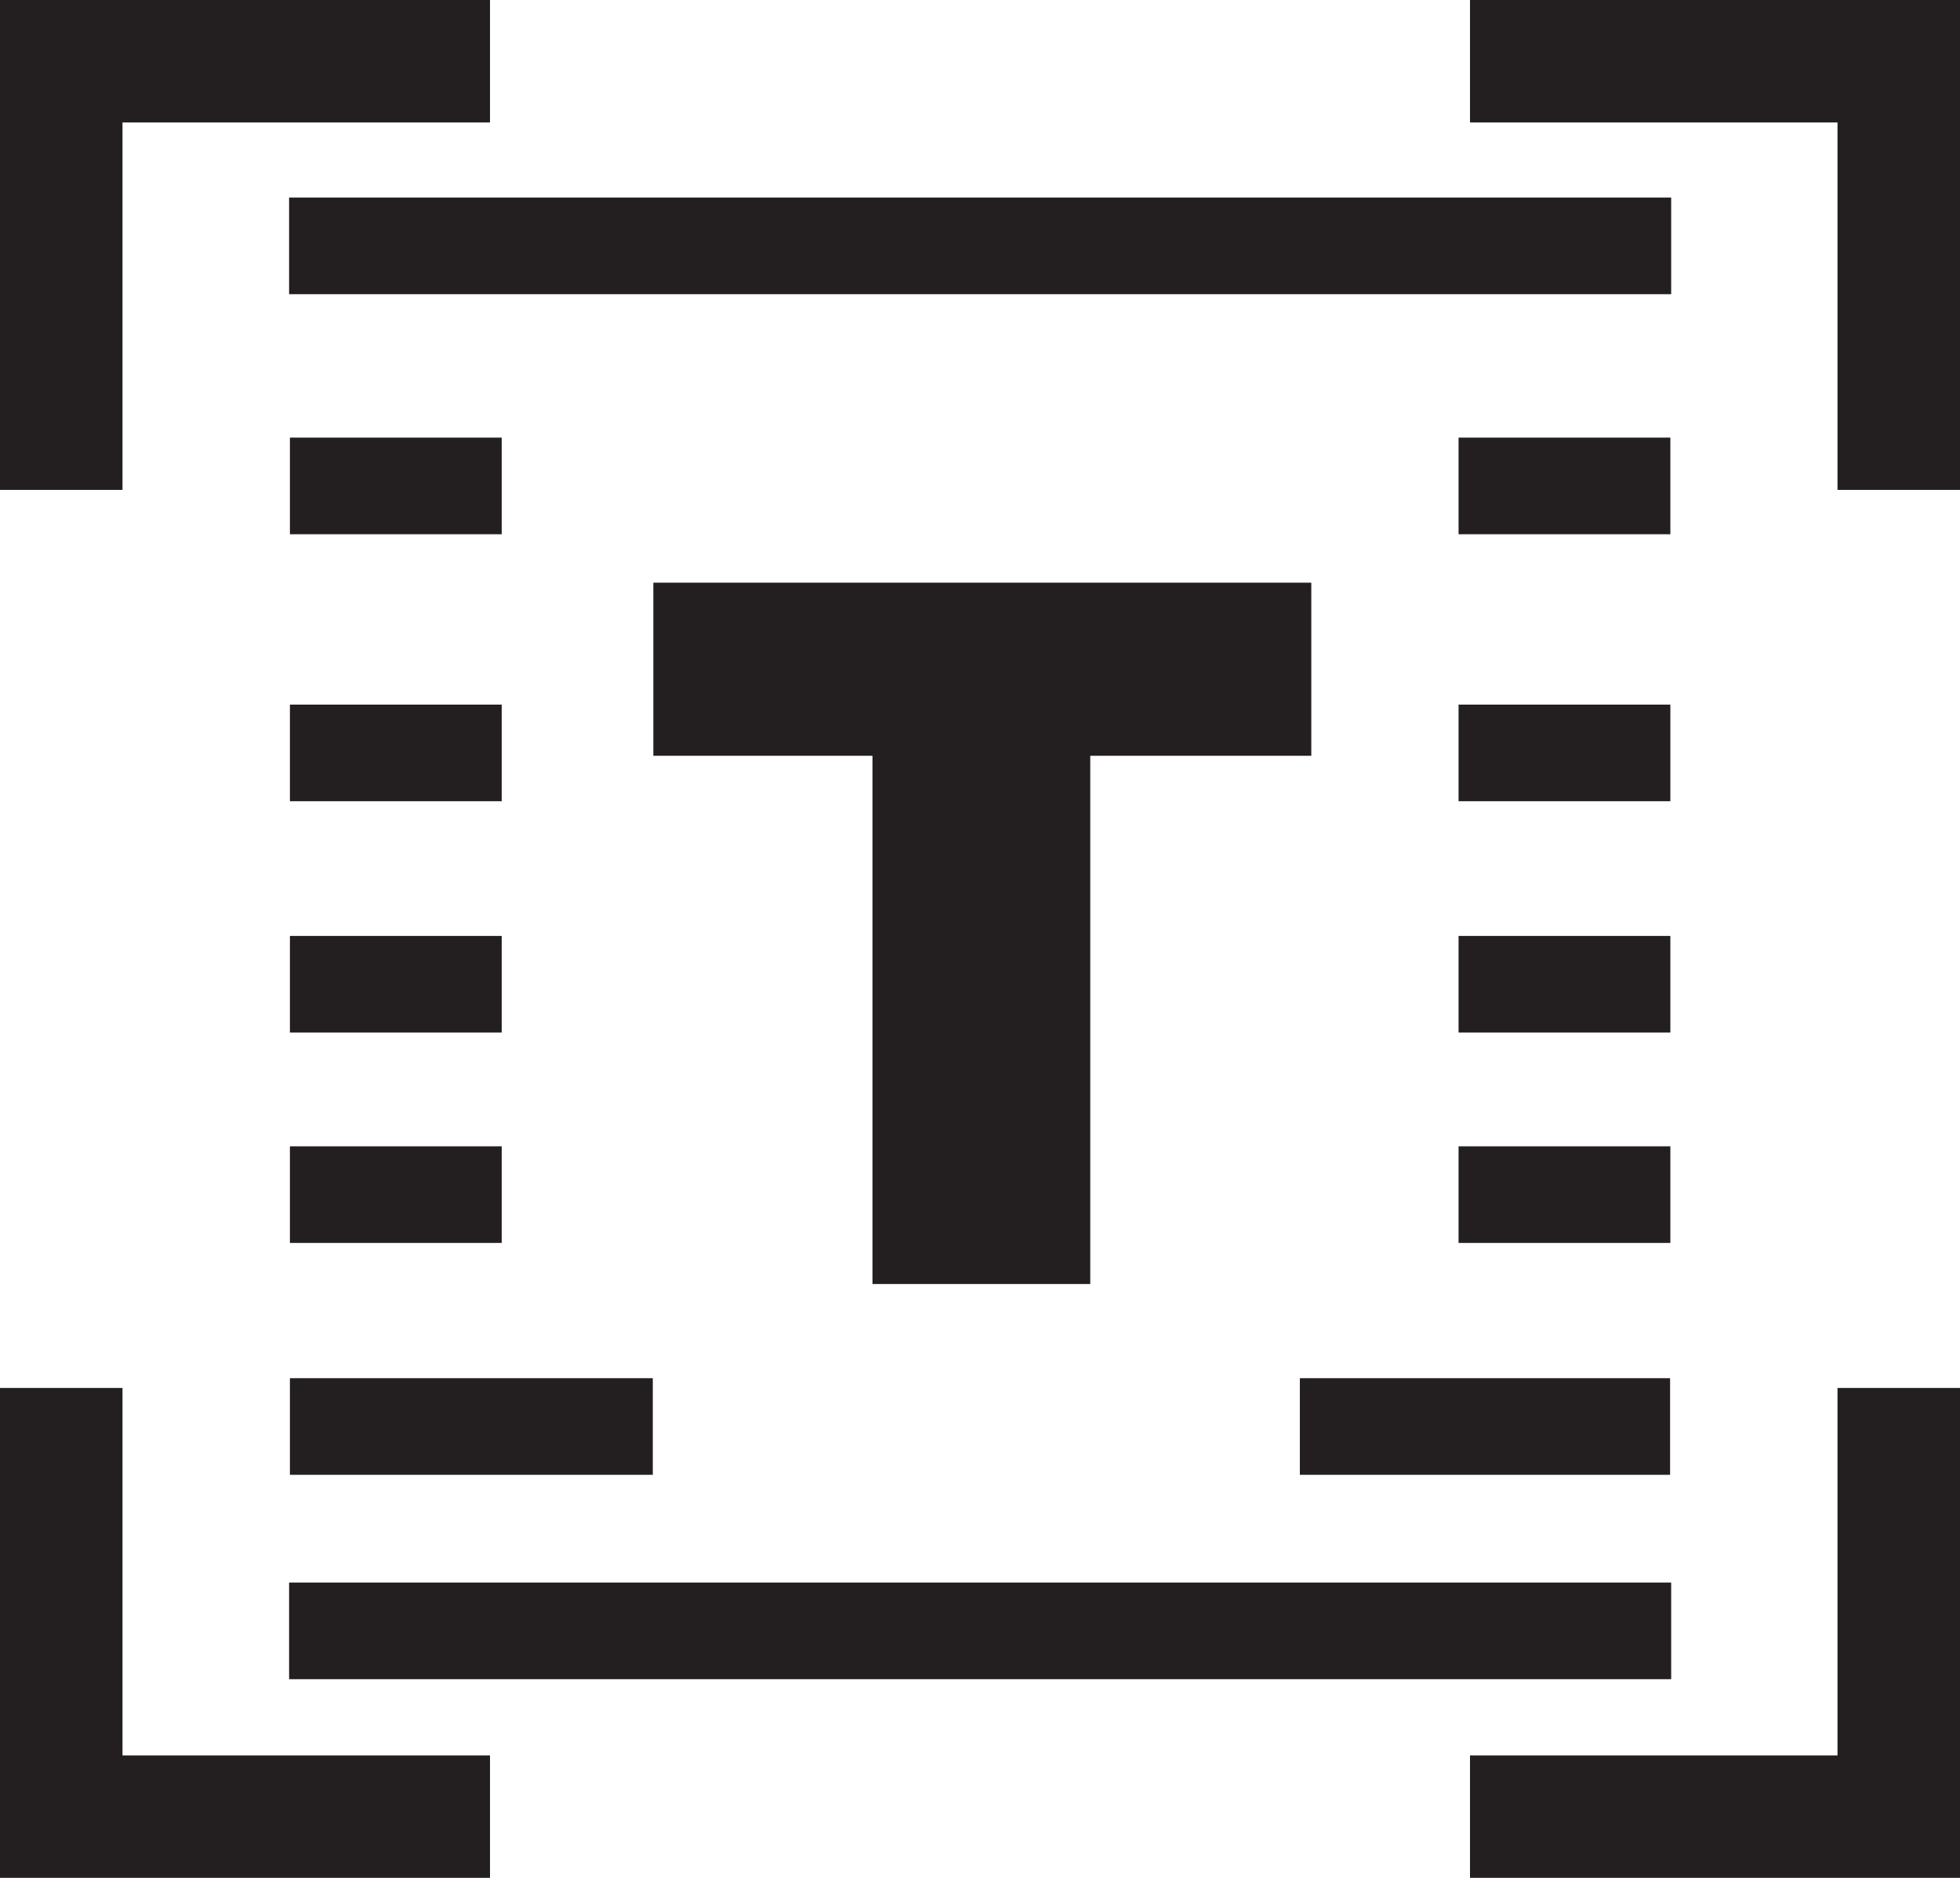 <svg xmlns="http://www.w3.org/2000/svg" viewBox="0 0 72 69"><defs><style>.cls-1{fill:#231f20;}</style></defs><title>selection-TaxonList</title><g id="Square_Base" data-name="Square Base"><polygon class="cls-1" points="4.5 4.5 4.5 18 0 18 0 0 18 0 18 4.5 4.5 4.5"/><polygon class="cls-1" points="67.5 4.5 67.5 18 72 18 72 0 54 0 54 4.5 67.5 4.5"/><polygon class="cls-1" points="67.5 64.5 67.5 51 72 51 72 69 54 69 54 64.5 67.5 64.5"/><polygon class="cls-1" points="4.5 64.5 4.5 51 0 51 0 69 18 69 18 64.5 4.5 64.5"/></g><g id="Layer_9" data-name="Layer 9"><path class="cls-1" d="M38,36.91H62.17v6.36H54.05V62.68h-8V43.27H38Z" transform="translate(-14 -15.5)"/><rect class="cls-1" x="10.62" y="7.26" width="50.77" height="3.55"/><rect class="cls-1" x="10.65" y="16.08" width="7.78" height="3.55"/><rect class="cls-1" x="53.58" y="16.08" width="7.78" height="3.55"/><rect class="cls-1" x="10.65" y="25.89" width="7.78" height="3.55"/><rect class="cls-1" x="53.58" y="25.89" width="7.78" height="3.55"/><rect class="cls-1" x="10.65" y="34.39" width="7.78" height="3.55"/><rect class="cls-1" x="53.58" y="34.39" width="7.78" height="3.55"/><rect class="cls-1" x="10.65" y="42.12" width="7.78" height="3.55"/><rect class="cls-1" x="53.58" y="42.12" width="7.78" height="3.55"/><rect class="cls-1" x="10.65" y="50.64" width="13.33" height="3.55"/><rect class="cls-1" x="47.75" y="50.64" width="13.6" height="3.55"/><rect class="cls-1" x="10.62" y="58.15" width="50.77" height="3.55"/></g></svg>